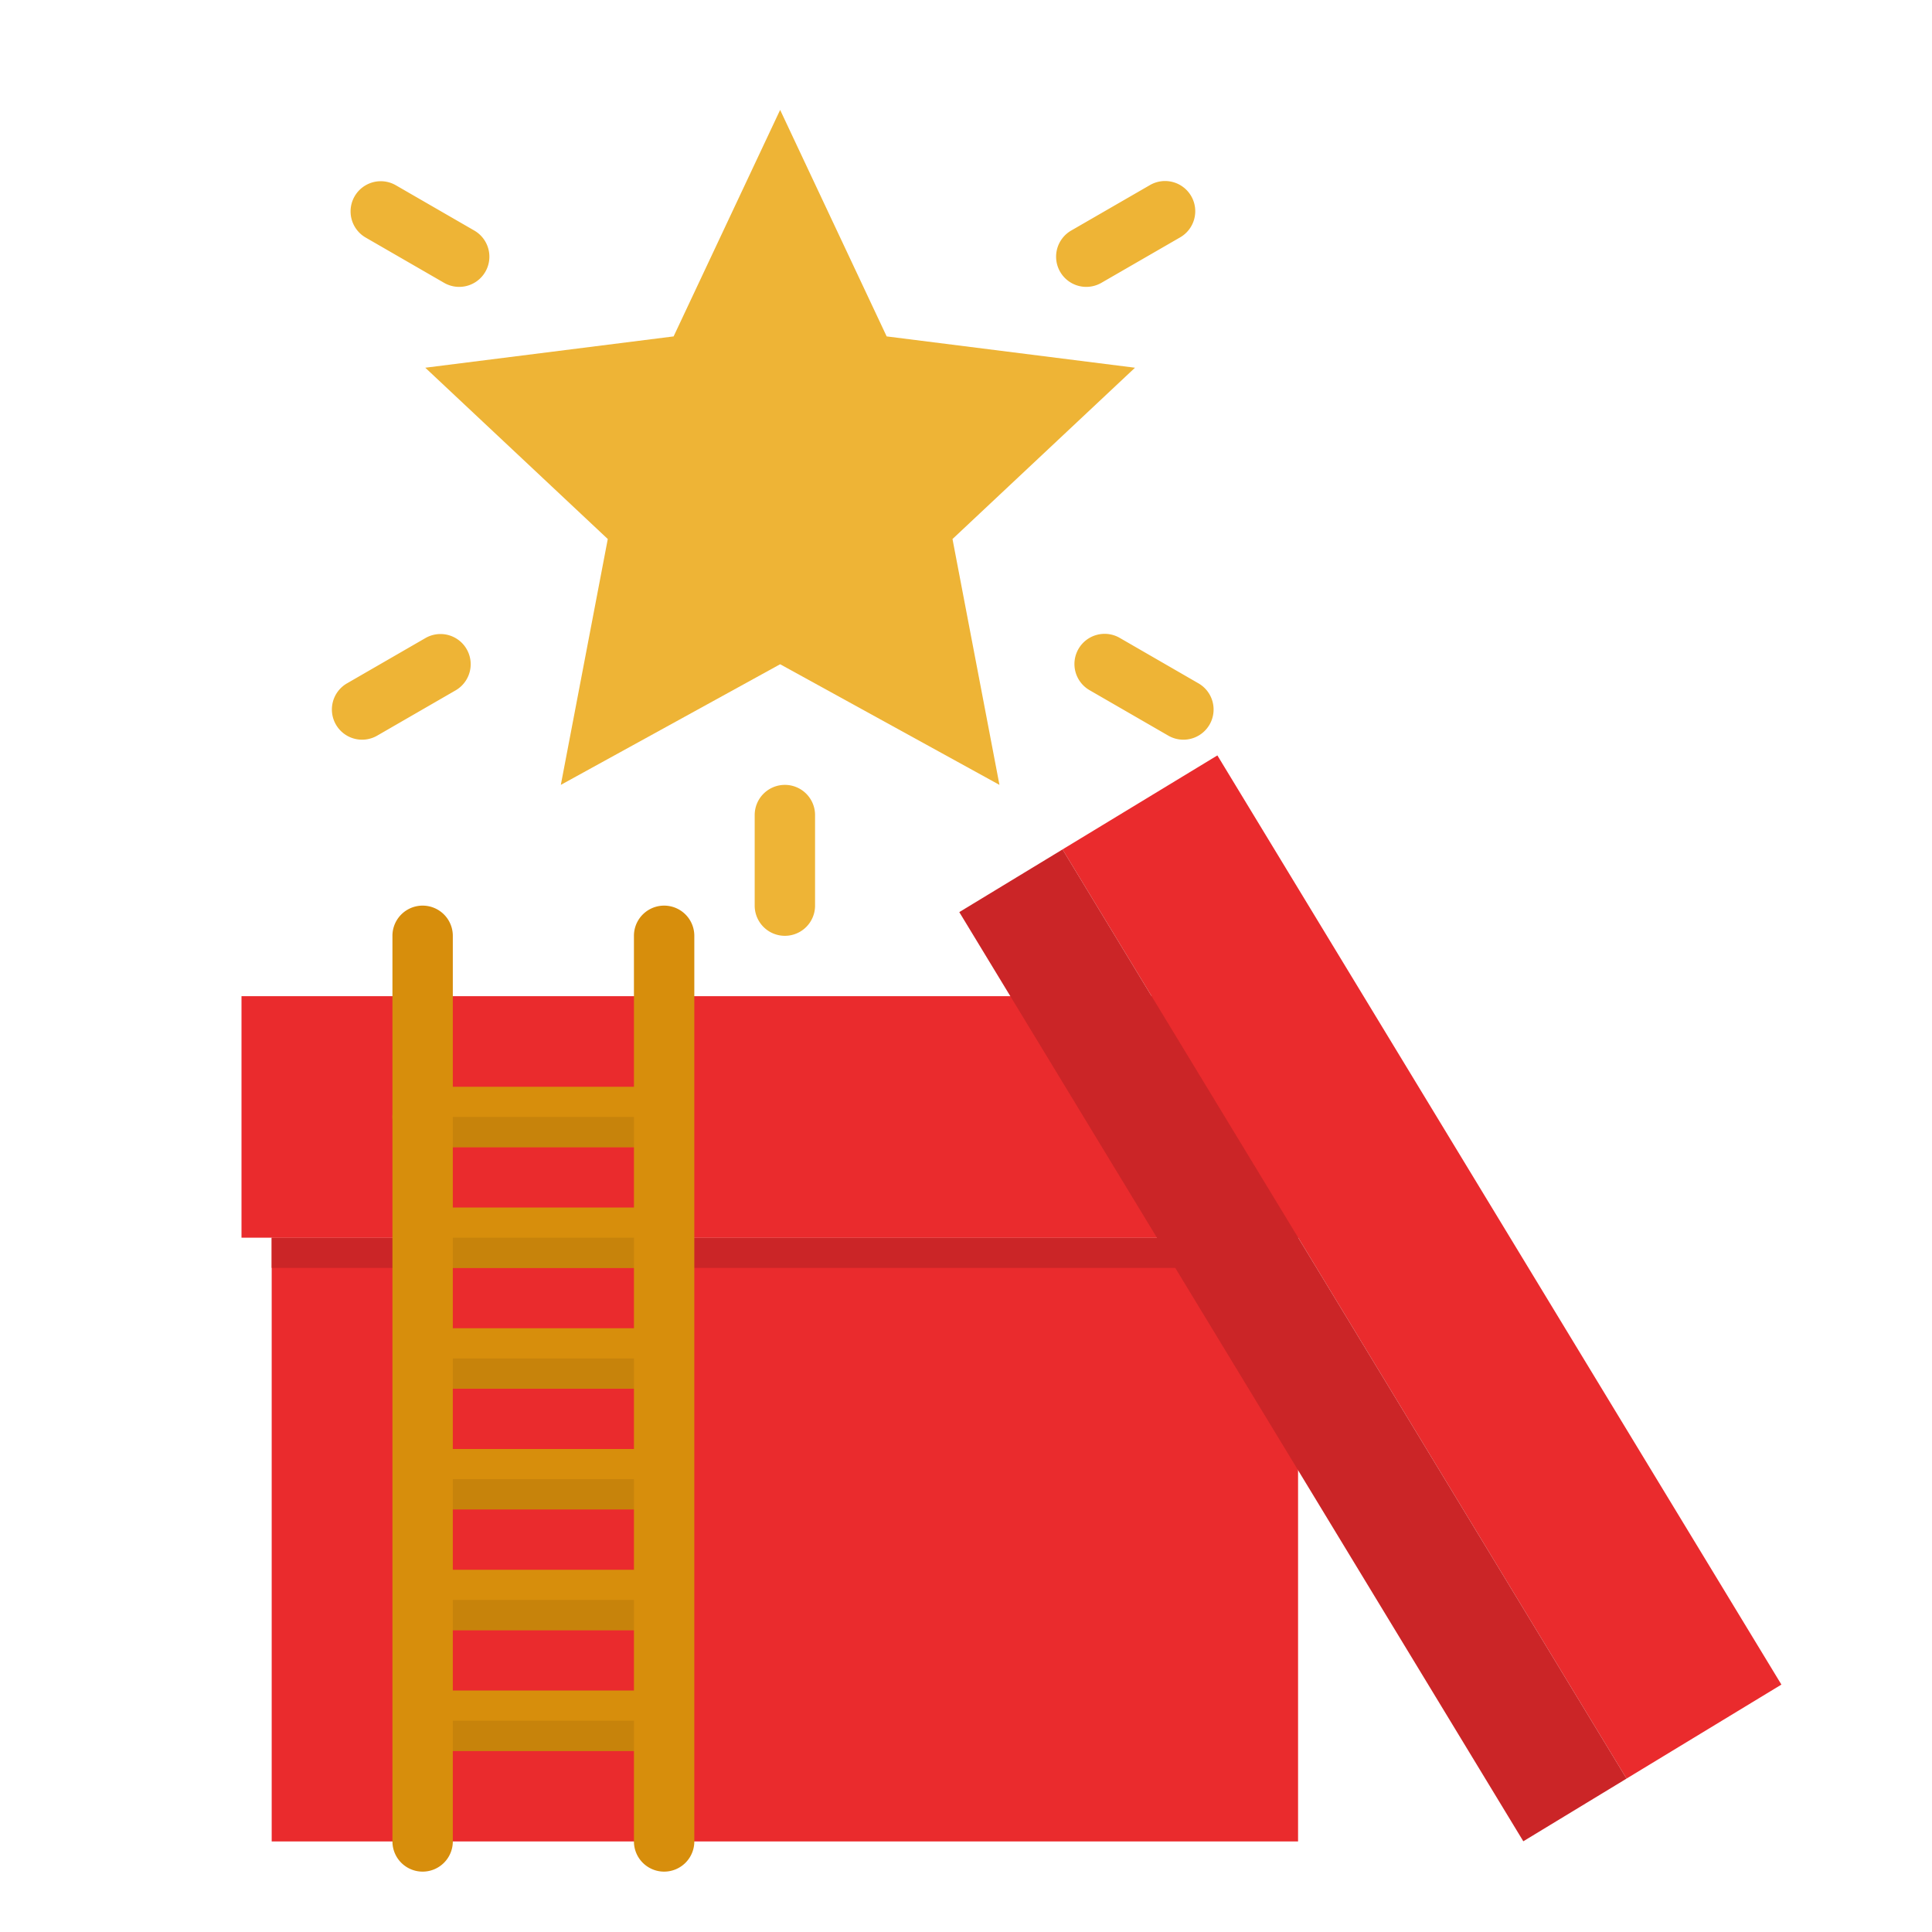 <svg height="512" viewBox="0 0 512 512" width="512" xmlns="http://www.w3.org/2000/svg"><g id="flat"><path d="m72 328h272v160h-272z" fill="#ea2b2d"/><path d="m72 328h272v8h-272z" fill="#cb2527"/><path d="m64 264h288v64h-288z" fill="#ea2b2d"/><path d="m352.75 191.696h48v288h-48z" fill="#ea2b2d" transform="matrix(.855 -.519 .519 .855 -119.512 244.281)"/><path d="m326.559 212.456h32v288h-32z" fill="#cb2527" transform="matrix(.855 -.519 .519 .855 -135.251 229.551)"/><g fill="#d78e0c"><path d="m176 304h-64a8 8 0 0 1 0-16h64c4.418 0 0 3.582 0 8s4.418 8 0 8z"/><path d="m176 336h-56a8 8 0 0 1 0-16h56c4.418 0 0 3.582 0 8s4.418 8 0 8z"/><path d="m176 368h-56a8 8 0 0 1 0-16h56c4.418 0 0 3.582 0 8s4.418 8 0 8z"/><path d="m176 400h-56a8 8 0 0 1 0-16h56c4.418 0 0 3.582 0 8s4.418 8 0 8z"/><path d="m176 432h-56a8 8 0 0 1 0-16h56c4.418 0 0 3.582 0 8s4.418 8 0 8z"/><path d="m176 464h-56a8 8 0 0 1 0-16h56c4.418 0 0 3.582 0 8s4.418 8 0 8z"/></g><path d="m206.745 29.126 28.23 60.024 65.81 8.3-48.363 45.396 12.443 65.154-58.12-31.968-58.12 31.968 12.443-65.154-48.363-45.396 65.81-8.3z" fill="#eeb436"/><path d="m208 208a8 8 0 0 0 -8 8v24a8 8 0 0 0 16 0v-24a8 8 0 0 0 -8-8z" fill="#eeb436"/><path d="m317.569 181.072-20.785-12a8 8 0 1 0 -8 13.856l20.785 12a8 8 0 1 0 8-13.856z" fill="#eeb436"/><path d="m291.923 74.928 20.785-12a8 8 0 1 0 -8-13.856l-20.785 12a8 8 0 1 0 8 13.856z" fill="#eeb436"/><path d="m125.646 61.072-20.785-12a8 8 0 0 0 -8 13.856l20.785 12a8 8 0 1 0 8-13.856z" fill="#eeb436"/><path d="m112.784 169.072-20.784 12a8 8 0 1 0 8 13.856l20.784-12a8 8 0 0 0 -8-13.856z" fill="#eeb436"/><path d="m112 296h64v8h-64z" fill="#c7830b"/><path d="m112 328h64v8h-64z" fill="#c7830b"/><path d="m112 360h64v8h-64z" fill="#c7830b"/><path d="m112 392h64v8h-64z" fill="#c7830b"/><path d="m112 424h64v8h-64z" fill="#c7830b"/><path d="m112 456h64v8h-64z" fill="#c7830b"/><path d="m112 496a8 8 0 0 1 -8-8v-240a8 8 0 0 1 16 0v240a8 8 0 0 1 -8 8z" fill="#d78e0c"/><path d="m176 496a8 8 0 0 1 -8-8v-240a8 8 0 0 1 16 0v240a8 8 0 0 1 -8 8z" fill="#d78e0c"/></g></svg>